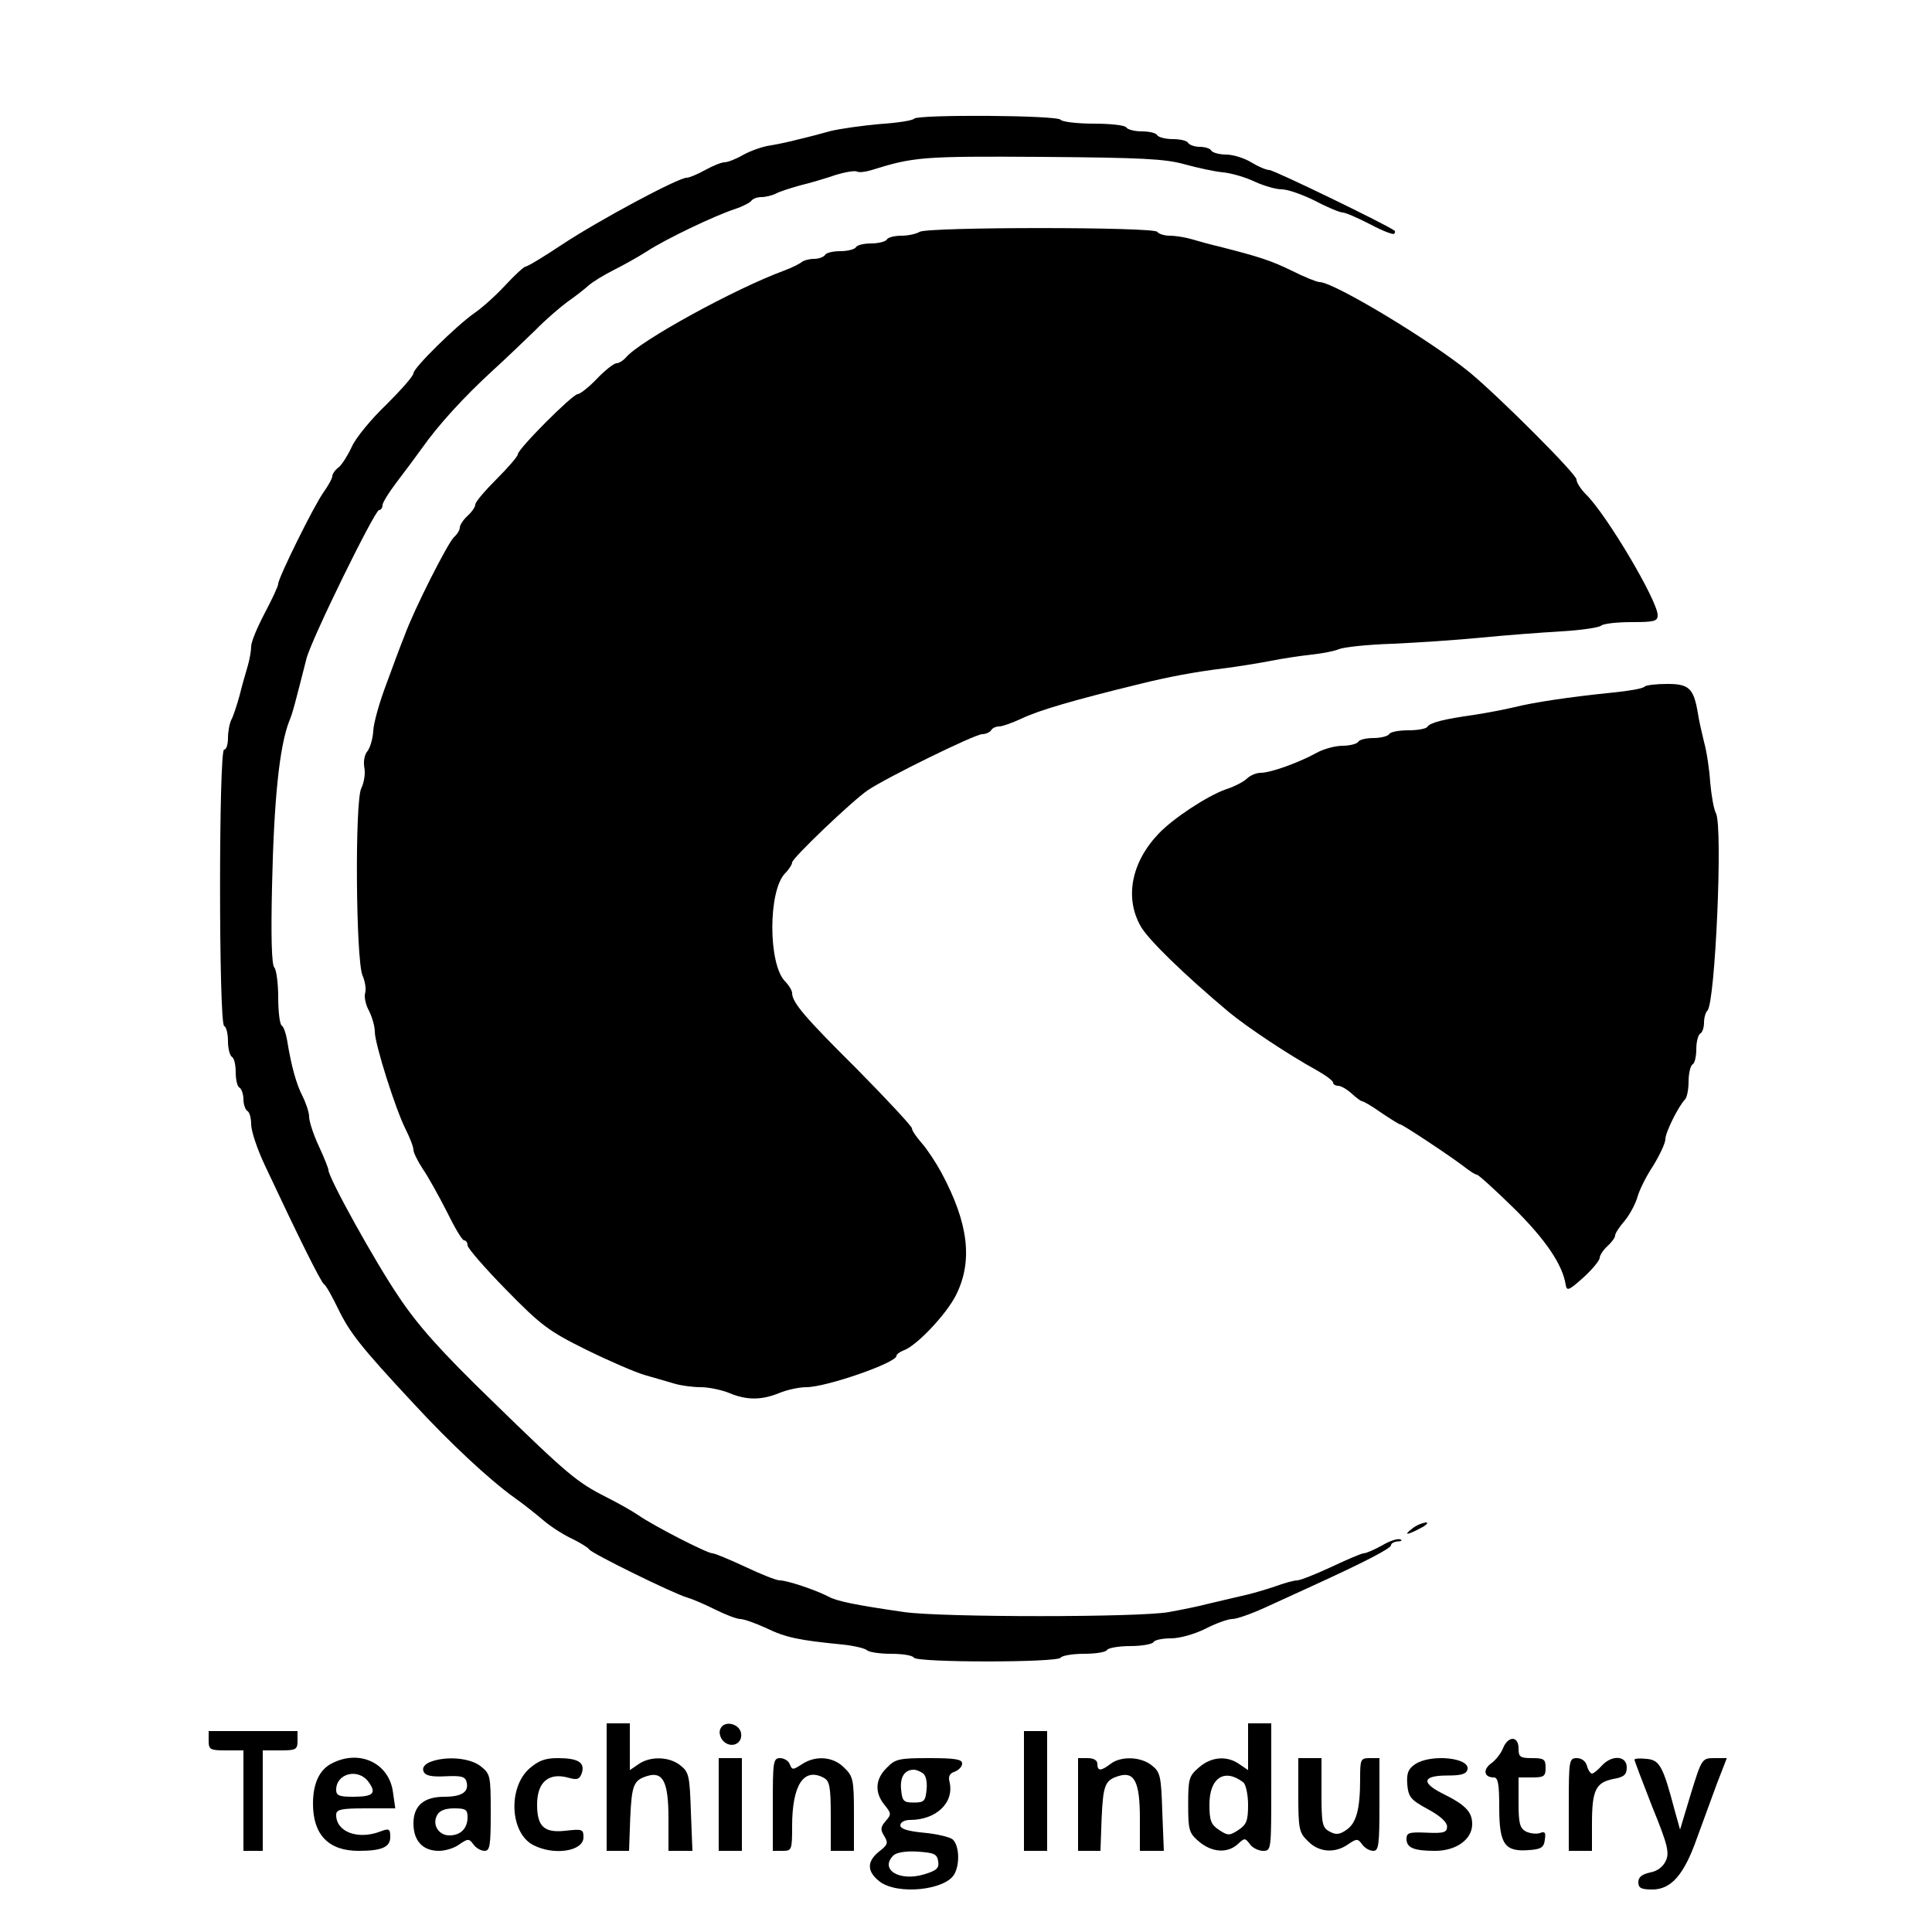 <?xml version="1.0" standalone="no"?>
<!DOCTYPE svg PUBLIC "-//W3C//DTD SVG 20010904//EN"
 "http://www.w3.org/TR/2001/REC-SVG-20010904/DTD/svg10.dtd">
<svg version="1.0" xmlns="http://www.w3.org/2000/svg"
 width="500pt" height="500pt" viewBox="0 0 500 500"
 preserveAspectRatio="xMidYMid meet">

<g transform="translate(0,500) scale(0.1,-0.1)"
fill="#000000" stroke="none">
<path d="M2366 4693 c-4 -5 -44 -11 -89 -14 -45 -4 -102 -12 -127 -18 -25 -7
-63 -17 -85 -22 -22 -6 -56 -13 -75 -16 -19 -3 -49 -14 -67 -24 -19 -11 -40
-19 -48 -19 -8 0 -30 -9 -50 -20 -20 -11 -41 -20 -48 -20 -22 0 -227 -110
-321 -172 -48 -32 -91 -58 -96 -58 -4 0 -28 -22 -53 -49 -25 -27 -61 -59 -79
-71 -47 -33 -158 -142 -158 -156 0 -7 -32 -43 -70 -81 -39 -37 -79 -86 -89
-108 -10 -22 -25 -46 -34 -54 -10 -7 -17 -18 -17 -23 0 -6 -10 -24 -22 -41
-26 -36 -118 -223 -118 -238 0 -6 -16 -40 -35 -76 -19 -36 -35 -74 -35 -86 0
-11 -4 -34 -9 -51 -5 -17 -15 -51 -21 -76 -7 -25 -16 -53 -21 -62 -5 -10 -9
-31 -9 -48 0 -16 -4 -30 -10 -30 -14 0 -14 -707 0 -715 6 -3 10 -21 10 -40 0
-19 5 -37 10 -40 6 -3 10 -21 10 -40 0 -19 4 -37 10 -40 5 -3 10 -17 10 -30 0
-13 5 -27 10 -30 6 -3 10 -19 10 -35 0 -17 16 -65 36 -107 84 -179 145 -303
153 -307 5 -3 21 -32 36 -63 30 -62 59 -99 195 -245 94 -102 196 -197 260
-243 23 -16 58 -44 78 -61 20 -17 54 -38 74 -47 20 -10 40 -22 43 -27 6 -10
217 -114 255 -125 14 -4 46 -18 72 -31 26 -13 55 -24 64 -24 9 0 40 -11 68
-24 50 -24 84 -31 196 -42 30 -3 59 -10 64 -15 6 -5 34 -9 62 -9 29 0 56 -4
59 -10 8 -13 372 -13 380 0 3 5 30 10 60 10 30 0 57 4 60 10 3 5 30 10 60 10
30 0 57 5 60 10 3 6 24 10 46 10 22 0 61 11 89 25 27 14 58 25 69 25 12 0 51
14 88 31 38 17 91 42 118 54 138 63 205 98 205 106 0 5 8 9 18 10 9 0 12 3 6
5 -7 3 -28 -4 -48 -16 -20 -11 -41 -20 -47 -20 -5 0 -43 -16 -83 -35 -41 -19
-81 -35 -89 -35 -8 0 -34 -7 -58 -16 -24 -8 -64 -20 -89 -25 -25 -6 -63 -15
-85 -20 -22 -6 -67 -15 -100 -21 -77 -14 -587 -14 -685 0 -125 18 -174 28
-196 40 -30 16 -106 42 -126 42 -9 0 -49 16 -89 35 -41 19 -79 35 -85 35 -14
0 -154 72 -191 98 -16 11 -53 32 -83 47 -77 39 -100 58 -297 250 -132 128
-191 194 -241 269 -60 88 -182 308 -182 328 0 4 -11 32 -25 62 -14 30 -25 64
-25 76 0 11 -8 35 -17 53 -16 31 -29 77 -40 145 -3 18 -9 35 -14 38 -5 3 -9
36 -9 73 0 37 -5 72 -10 77 -7 7 -9 79 -6 210 5 226 19 363 45 429 8 18 16 50
44 160 12 49 177 385 188 385 5 0 9 6 9 13 0 6 16 32 35 57 19 25 49 65 67 90
42 60 109 133 182 200 33 30 83 78 111 105 27 28 66 61 85 75 19 13 43 32 53
41 10 9 39 27 65 40 26 13 65 35 87 49 47 31 175 92 227 109 21 7 40 17 43 22
4 5 15 9 26 9 10 0 27 4 37 9 9 5 37 14 62 21 25 6 66 18 92 27 26 8 51 12 56
9 5 -3 22 -1 38 4 109 34 131 36 439 34 259 -2 320 -5 370 -19 33 -9 78 -19
100 -21 22 -2 59 -13 82 -24 24 -11 55 -20 70 -20 16 0 55 -14 87 -30 32 -17
64 -30 71 -30 7 0 39 -14 70 -30 32 -17 60 -28 63 -25 3 3 3 7 1 8 -17 14
-312 157 -324 157 -8 0 -29 9 -47 20 -18 11 -47 20 -65 20 -17 0 -35 5 -38 10
-3 6 -17 10 -30 10 -13 0 -27 5 -30 10 -3 6 -21 10 -40 10 -19 0 -37 5 -40 10
-3 6 -21 10 -40 10 -19 0 -37 5 -40 10 -3 6 -42 10 -85 10 -43 0 -82 5 -85 10
-7 12 -368 14 -379 3z"/>
<path d="M2380 4400 c-8 -5 -29 -10 -47 -10 -17 0 -35 -4 -38 -10 -3 -5 -21
-10 -40 -10 -19 0 -37 -4 -40 -10 -3 -5 -21 -10 -40 -10 -19 0 -37 -4 -40 -10
-3 -5 -16 -10 -29 -10 -12 0 -26 -4 -31 -8 -6 -5 -26 -15 -45 -22 -128 -47
-374 -182 -410 -225 -7 -8 -18 -15 -24 -15 -7 0 -30 -18 -51 -40 -21 -22 -44
-40 -50 -40 -13 0 -155 -142 -155 -156 0 -5 -25 -34 -55 -64 -30 -30 -55 -59
-55 -66 0 -6 -9 -19 -20 -29 -11 -10 -20 -24 -20 -30 0 -7 -7 -18 -15 -25 -15
-13 -104 -188 -128 -255 -9 -22 -30 -78 -47 -125 -18 -47 -33 -101 -34 -121
-1 -20 -8 -44 -15 -53 -8 -9 -11 -28 -8 -43 3 -15 -1 -39 -8 -53 -17 -34 -14
-442 3 -484 7 -16 10 -36 7 -46 -3 -9 1 -30 10 -46 8 -16 15 -40 15 -54 0 -32
54 -202 80 -253 11 -22 20 -45 20 -53 0 -7 11 -29 24 -49 14 -20 41 -69 62
-110 20 -41 40 -75 45 -75 5 0 9 -6 9 -13 0 -7 45 -59 100 -115 90 -92 110
-107 207 -155 59 -29 128 -59 153 -66 25 -7 59 -17 76 -22 17 -5 47 -9 68 -9
20 0 53 -7 73 -15 45 -19 84 -19 130 0 19 8 51 15 70 15 51 0 233 63 233 81 0
4 8 10 18 14 33 11 110 92 136 143 44 88 33 185 -37 316 -14 26 -37 61 -51 77
-14 16 -26 33 -26 39 0 5 -64 74 -142 153 -136 135 -168 173 -168 197 0 6 -8
20 -19 31 -43 46 -43 232 0 278 11 11 19 24 19 29 0 11 156 160 196 187 47 32
277 145 296 145 9 0 20 5 23 10 3 6 13 10 21 10 8 0 33 9 57 20 46 22 135 48
307 90 73 18 141 31 215 40 39 5 95 14 125 20 30 6 78 13 105 16 28 3 59 9 70
14 11 5 74 12 140 14 66 3 170 10 230 16 61 6 153 13 205 16 52 3 99 10 104
15 6 5 41 9 78 9 59 0 68 2 68 18 0 37 -132 260 -185 312 -14 14 -25 31 -25
39 0 14 -197 211 -275 276 -98 81 -353 235 -390 235 -7 0 -39 13 -71 29 -55
27 -87 37 -189 63 -22 5 -54 14 -71 19 -17 5 -42 9 -57 9 -14 0 -29 5 -32 10
-8 13 -594 13 -615 0z"/>
<path d="M4256 3223 c-4 -5 -40 -11 -79 -15 -119 -12 -209 -26 -257 -38 -25
-6 -72 -15 -105 -20 -78 -11 -114 -20 -121 -31 -3 -5 -25 -9 -49 -9 -24 0 -47
-4 -50 -10 -3 -5 -21 -10 -40 -10 -19 0 -37 -4 -40 -10 -3 -5 -22 -10 -40 -10
-19 0 -49 -8 -67 -18 -47 -26 -120 -52 -145 -52 -12 0 -28 -7 -36 -15 -8 -8
-33 -21 -55 -28 -48 -17 -136 -75 -173 -114 -71 -74 -89 -166 -47 -240 19 -34
110 -123 228 -222 47 -39 155 -111 228 -151 23 -13 42 -27 42 -32 0 -4 6 -8
13 -8 7 0 23 -9 35 -20 12 -11 24 -20 27 -20 4 0 26 -13 50 -30 24 -16 46 -30
49 -30 6 0 134 -85 166 -110 14 -11 28 -20 32 -20 4 0 47 -39 96 -87 82 -81
126 -146 134 -198 3 -17 8 -15 46 19 23 21 42 44 42 51 0 6 9 20 20 30 11 10
20 22 20 28 0 5 11 22 25 38 13 16 28 44 33 62 5 18 23 54 41 81 17 28 31 58
31 68 0 17 33 84 51 103 5 5 9 26 9 46 0 21 5 41 10 44 6 3 10 21 10 40 0 19
5 37 10 40 6 3 10 16 10 29 0 12 4 26 9 31 20 21 40 474 22 510 -6 11 -12 47
-15 80 -2 33 -9 80 -16 105 -6 25 -14 59 -16 75 -11 64 -23 75 -79 75 -28 0
-55 -3 -59 -7z"/>
<path d="M3656 1045 c-25 -19 -16 -19 20 0 16 8 22 15 14 15 -8 -1 -24 -7 -34
-15z"/>
<path d="M1570 375 l0 -165 29 0 29 0 3 85 c4 87 9 98 45 109 40 12 54 -16 54
-110 l0 -84 31 0 31 0 -4 101 c-3 92 -5 103 -27 120 -28 23 -78 25 -109 3
l-22 -15 0 60 0 61 -30 0 -30 0 0 -165z"/>
<path d="M1864 525 c-4 -9 0 -23 8 -31 20 -20 50 -7 46 20 -4 26 -45 35 -54
11z"/>
<path d="M3230 479 l0 -60 -22 15 c-32 23 -73 20 -105 -8 -26 -22 -28 -30 -28
-96 0 -66 2 -74 28 -96 33 -28 73 -31 100 -7 18 17 19 17 32 0 6 -9 22 -17 34
-17 21 0 21 3 21 165 l0 165 -30 0 -30 0 0 -61z m-12 -92 c6 -5 12 -31 12 -58
0 -41 -4 -51 -25 -65 -23 -15 -27 -15 -50 0 -21 14 -25 24 -25 66 0 69 39 95
88 57z"/>
<path d="M540 495 c0 -23 4 -25 45 -25 l45 0 0 -130 0 -130 25 0 25 0 0 130 0
130 45 0 c41 0 45 2 45 25 l0 25 -115 0 -115 0 0 -25z"/>
<path d="M2650 365 l0 -155 30 0 30 0 0 155 0 155 -30 0 -30 0 0 -155z"/>
<path d="M3890 476 c-5 -13 -19 -31 -30 -39 -23 -16 -20 -37 6 -37 11 0 14
-17 14 -78 0 -95 14 -115 77 -110 31 2 39 7 41 27 3 19 0 22 -13 17 -9 -3 -25
-1 -36 4 -16 9 -19 22 -19 75 l0 65 35 0 c31 0 35 3 35 25 0 22 -4 25 -35 25
-31 0 -35 3 -35 25 0 33 -27 33 -40 1z"/>
<path d="M860 437 c-33 -16 -50 -52 -50 -105 0 -80 40 -122 118 -122 61 0 82
10 82 36 0 21 -3 23 -26 14 -58 -22 -114 -1 -114 43 0 14 12 17 76 17 l77 0
-6 42 c-10 75 -86 111 -157 75z m94 -49 c21 -29 12 -38 -40 -38 -36 0 -44 3
-44 18 0 43 58 57 84 20z"/>
<path d="M1113 440 c-14 -6 -21 -15 -17 -24 4 -11 19 -15 57 -13 43 2 52 -1
55 -17 5 -24 -14 -36 -58 -36 -53 0 -80 -23 -80 -69 0 -45 24 -71 66 -71 16 0
40 7 53 17 22 15 25 15 36 0 7 -10 20 -17 29 -17 14 0 16 14 16 99 0 96 -1
100 -26 120 -28 22 -90 27 -131 11z m97 -143 c0 -29 -18 -47 -47 -47 -28 0
-45 28 -32 52 6 12 21 18 44 18 30 0 35 -3 35 -23z"/>
<path d="M1370 423 c-56 -50 -50 -167 10 -198 54 -28 130 -16 130 20 0 21 -3
22 -47 17 -55 -6 -73 11 -73 68 0 58 30 84 82 69 22 -6 28 -4 34 13 8 27 -10
38 -63 38 -33 0 -50 -7 -73 -27z"/>
<path d="M1860 330 l0 -120 30 0 30 0 0 120 0 120 -30 0 -30 0 0 -120z"/>
<path d="M2000 330 l0 -120 25 0 c24 0 25 2 25 64 0 106 30 153 82 125 15 -8
18 -23 18 -99 l0 -90 30 0 30 0 0 95 c0 88 -2 98 -25 120 -28 29 -74 33 -110
9 -23 -15 -25 -15 -31 0 -3 9 -15 16 -25 16 -18 0 -19 -9 -19 -120z"/>
<path d="M2295 425 c-30 -29 -32 -64 -6 -96 18 -22 18 -25 3 -42 -13 -15 -14
-22 -4 -38 11 -18 10 -23 -12 -40 -33 -26 -33 -52 0 -78 46 -36 171 -23 194
19 15 27 12 76 -5 90 -8 6 -41 14 -75 17 -41 4 -60 10 -60 19 0 8 11 14 25 14
69 0 116 46 102 100 -3 13 1 21 14 25 10 4 19 13 19 21 0 11 -18 14 -85 14
-78 0 -88 -2 -110 -25z m93 -14 c8 -5 12 -22 10 -42 -3 -30 -6 -34 -33 -34
-27 0 -30 4 -33 34 -3 32 9 51 33 51 6 0 16 -4 23 -9z m40 -228 c3 -18 -4 -24
-37 -34 -64 -19 -115 13 -79 49 8 8 33 12 63 10 43 -3 50 -6 53 -25z"/>
<path d="M2790 330 l0 -120 29 0 29 0 3 85 c4 87 9 98 45 109 40 12 54 -16 54
-110 l0 -84 31 0 31 0 -4 101 c-3 92 -5 103 -27 120 -28 23 -80 25 -107 4 -25
-19 -34 -19 -34 0 0 9 -9 15 -25 15 l-25 0 0 -120z"/>
<path d="M3360 355 c0 -88 2 -98 25 -120 28 -29 70 -32 104 -8 22 15 25 15 36
0 7 -10 20 -17 29 -17 14 0 16 15 16 120 l0 120 -25 0 c-24 0 -25 -3 -25 -54
0 -79 -10 -115 -36 -132 -17 -12 -27 -13 -43 -4 -19 10 -21 20 -21 100 l0 90
-30 0 -30 0 0 -95z"/>
<path d="M3662 434 c-18 -12 -22 -24 -20 -52 3 -33 9 -40 53 -64 32 -17 50
-34 50 -45 0 -15 -8 -18 -52 -16 -46 2 -53 0 -53 -16 0 -23 19 -31 74 -31 55
0 96 30 96 69 0 32 -17 50 -78 80 -55 28 -50 46 14 46 37 0 49 4 52 16 6 31
-97 40 -136 13z"/>
<path d="M4060 330 l0 -120 30 0 30 0 0 71 c0 86 10 106 55 115 28 5 35 11 35
30 0 31 -39 33 -65 4 -10 -11 -21 -20 -25 -20 -4 0 -10 9 -13 20 -3 12 -14 20
-26 20 -20 0 -21 -5 -21 -120z"/>
<path d="M4230 446 c0 -3 21 -58 46 -122 40 -98 45 -119 35 -140 -7 -15 -22
-27 -41 -30 -21 -5 -30 -12 -30 -25 0 -15 7 -19 36 -19 49 0 82 38 115 131 15
41 38 104 52 142 l26 67 -32 0 c-32 0 -33 -1 -61 -92 l-28 -93 -14 50 c-30
114 -39 130 -72 133 -18 2 -32 1 -32 -2z"/>
</g>
</svg>
